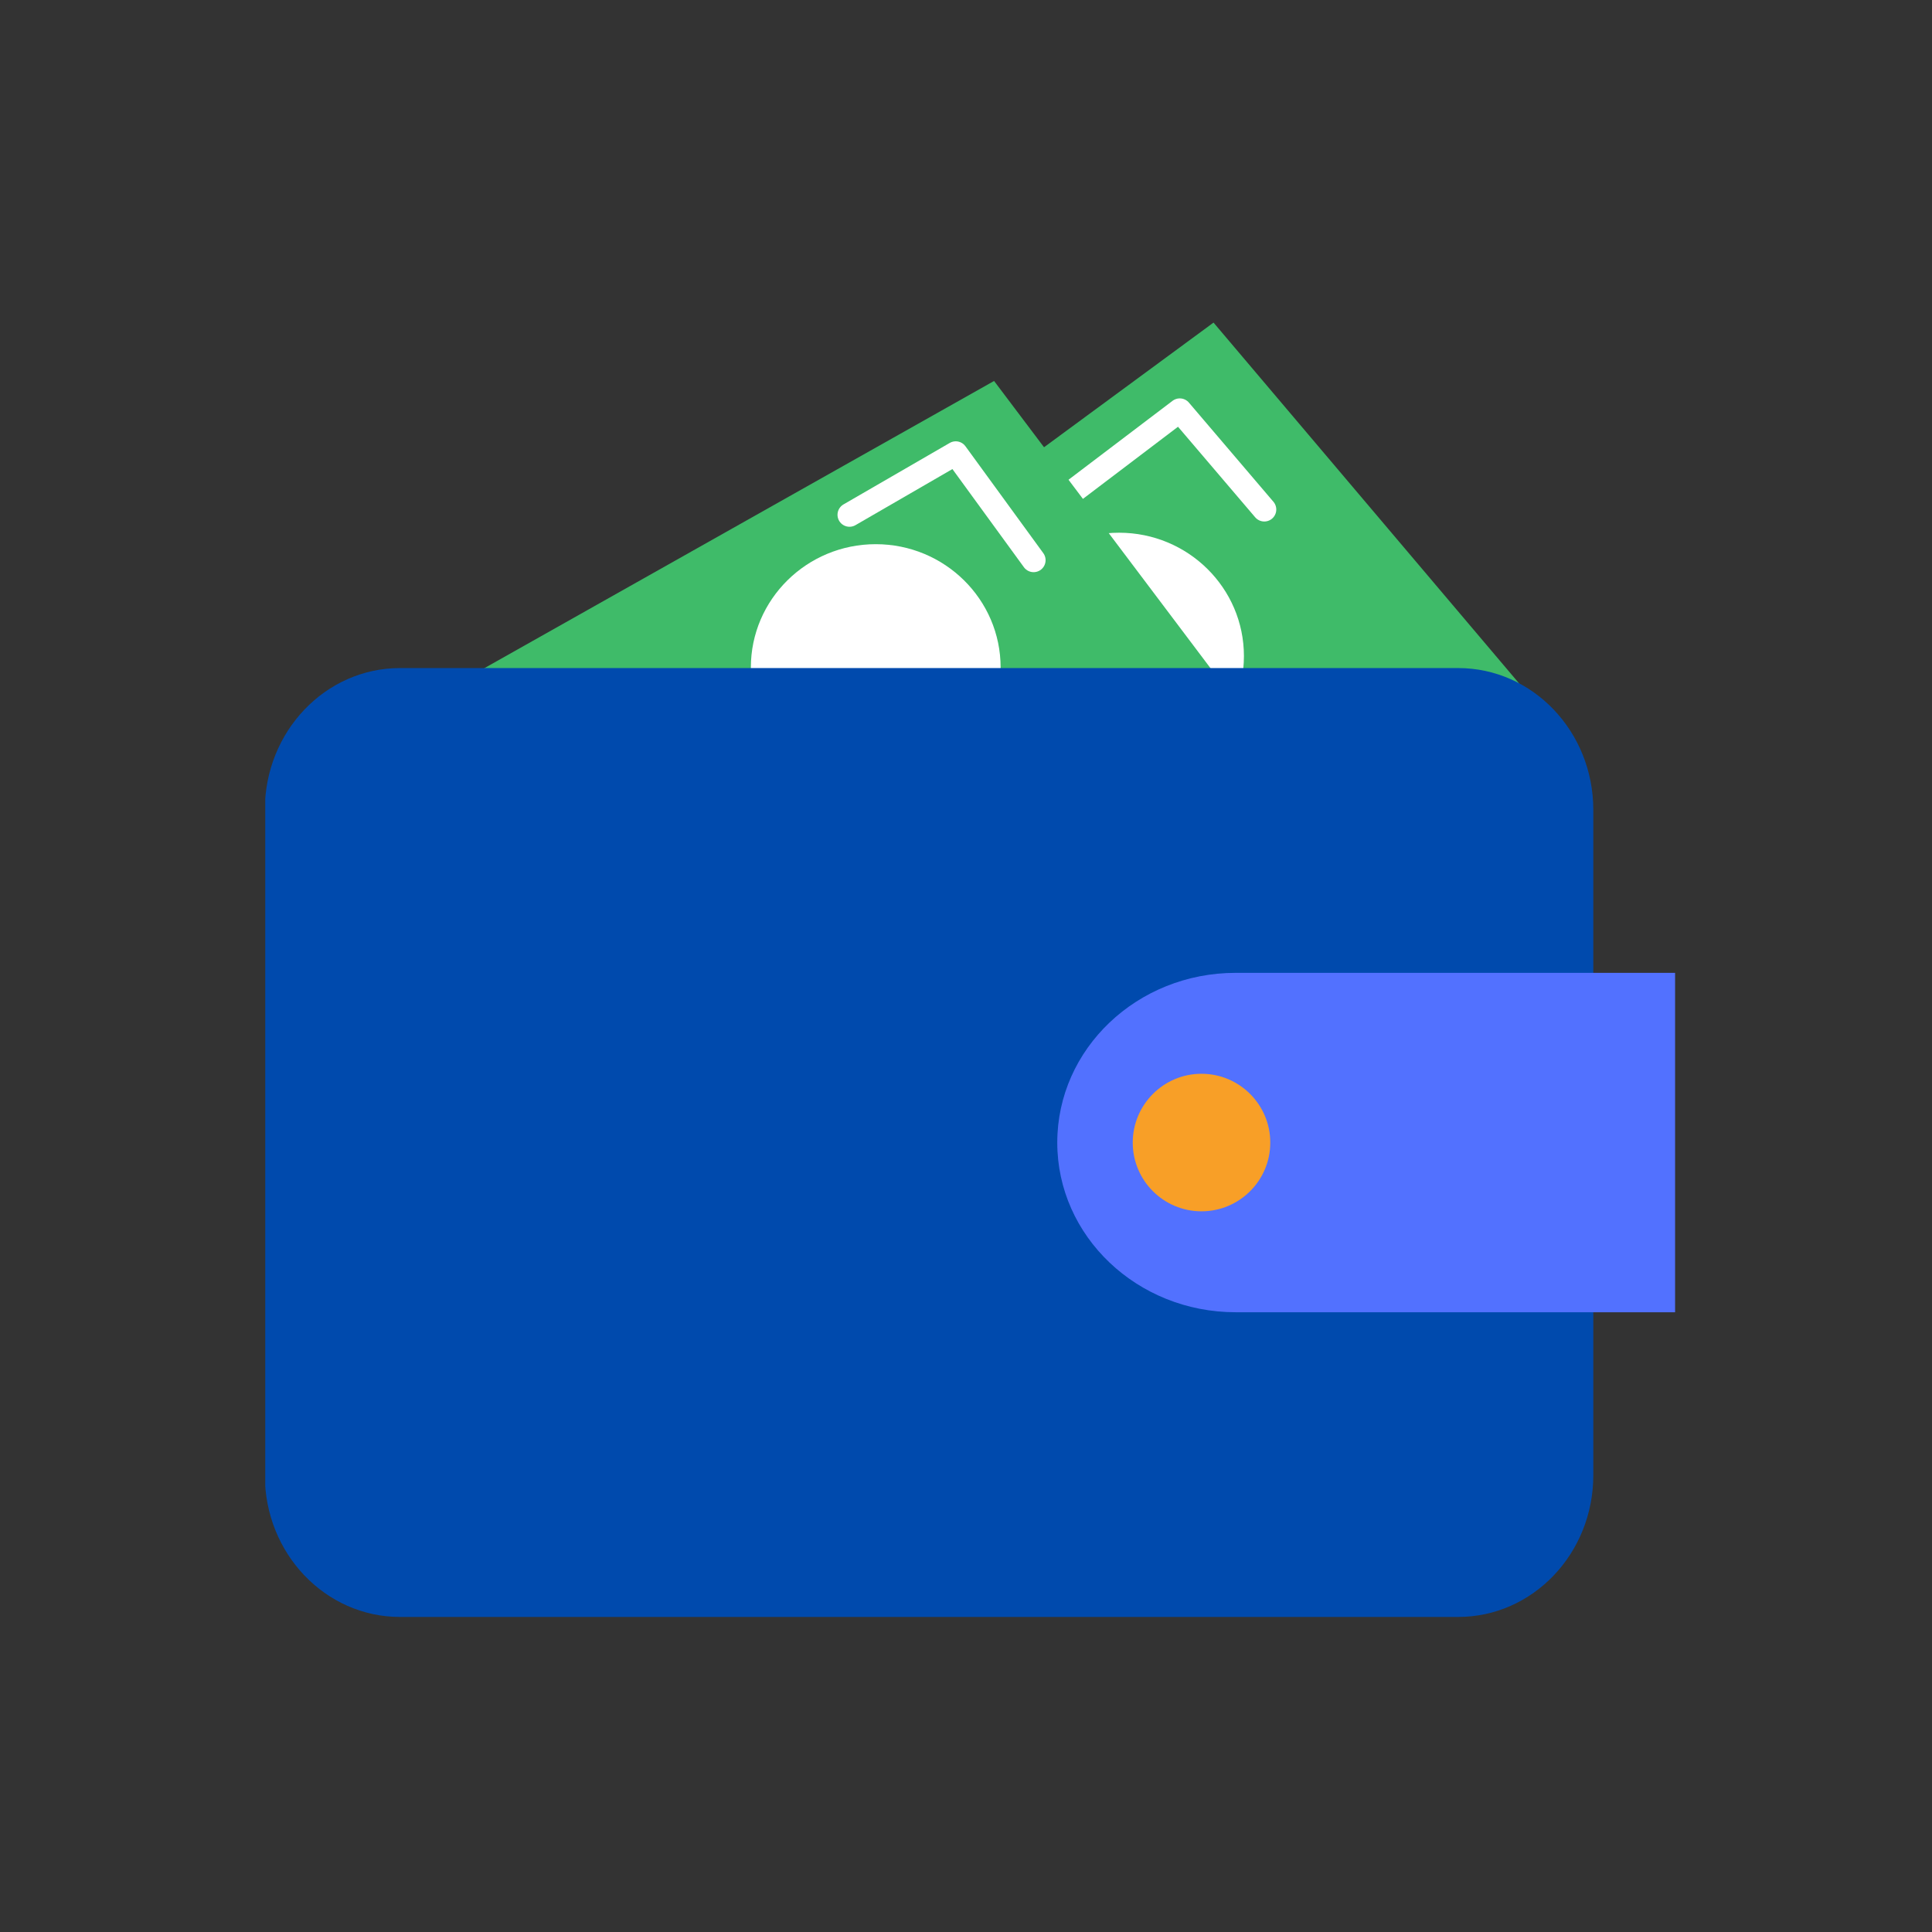 <svg xmlns="http://www.w3.org/2000/svg" xmlns:xlink="http://www.w3.org/1999/xlink" width="100" zoomAndPan="magnify" viewBox="0 0 75 75" height="100" preserveAspectRatio="xMidYMid meet" version="1.0"><rect x="0" y="0" width="75" height="75" fill="#333333" stroke="none"/><defs><clipPath id="211414eda9"><path d="M 27 12.523 L 60 12.523 L 60 27 L 27 27 Z M 27 12.523 " clip-rule="nonzero"/></clipPath><clipPath id="1f81108446"><path d="M 10.297 25 L 62 25 L 62 62.773 L 10.297 62.773 Z M 10.297 25 " clip-rule="nonzero"/></clipPath><clipPath id="6af79a3f43"><path d="M 41 37 L 65.047 37 L 65.047 51 L 41 51 Z M 41 37 " clip-rule="nonzero"/></clipPath></defs><g clip-path="url(#211414eda9)"><path fill="#3fbb69" d="M 27.652 26.832 L 47.109 12.523 L 59.227 26.832 Z M 27.652 26.832 " fill-opacity="1" fill-rule="nonzero"/></g><path stroke-linecap="round" transform="matrix(0.031, 0, 0, -0.031, -29.125, 104.403)" fill="none" stroke-linejoin="round" d="M 2285.216 2754.049 L 2416.911 2853.944 L 2522.74 2729.791 " stroke="#ffffff" stroke-width="30" stroke-opacity="1" stroke-miterlimit="10"/><path fill="#ffffff" d="M 47.906 27.332 C 48.152 26.762 48.289 26.133 48.289 25.469 C 48.289 22.824 46.117 20.68 43.441 20.68 C 40.762 20.68 38.59 22.824 38.59 25.469 C 38.59 26.133 38.727 26.762 38.973 27.332 L 47.906 27.332 " fill-opacity="1" fill-rule="nonzero"/><path fill="#3fbb69" d="M 16.426 27.277 L 38.59 14.789 L 48 27.277 Z M 16.426 27.277 " fill-opacity="1" fill-rule="nonzero"/><path fill="#ffffff" d="M 38.465 27.777 C 38.707 27.207 38.844 26.574 38.844 25.914 C 38.844 23.27 36.672 21.125 33.996 21.125 C 31.32 21.125 29.148 23.27 29.148 25.914 C 29.148 26.574 29.285 27.207 29.527 27.777 L 38.465 27.777 " fill-opacity="1" fill-rule="nonzero"/><path stroke-linecap="round" transform="matrix(0.031, 0, 0, -0.031, -29.125, 104.403)" fill="none" stroke-linejoin="round" d="M 2003.297 2723.197 L 2136.36 2800.202 L 2233.857 2666.345 " stroke="#ffffff" stroke-width="30" stroke-opacity="1" stroke-miterlimit="10"/><g clip-path="url(#1f81108446)"><path fill="#004aad" d="M 61.852 57.27 C 61.852 60.309 59.5 62.77 56.605 62.77 L 15.527 62.77 C 12.633 62.77 10.281 60.309 10.281 57.27 L 10.281 31.438 C 10.281 28.398 12.633 25.934 15.527 25.934 L 56.605 25.934 C 59.5 25.934 61.852 28.398 61.852 31.438 L 61.852 57.27 " fill-opacity="1" fill-rule="nonzero"/></g><g clip-path="url(#6af79a3f43)"><path fill="#5271ff" d="M 65.027 37.766 L 47.969 37.766 C 44.145 37.766 41.043 40.715 41.043 44.355 C 41.043 47.992 44.145 50.941 47.969 50.941 L 65.027 50.941 L 65.027 37.766 " fill-opacity="1" fill-rule="nonzero"/></g><path fill="#f89f27" d="M 49.312 44.355 C 49.312 45.828 48.117 47.023 46.641 47.023 C 45.168 47.023 43.973 45.828 43.973 44.355 C 43.973 42.883 45.168 41.684 46.641 41.684 C 48.117 41.684 49.312 42.883 49.312 44.355 " fill-opacity="1" fill-rule="nonzero"/></svg>